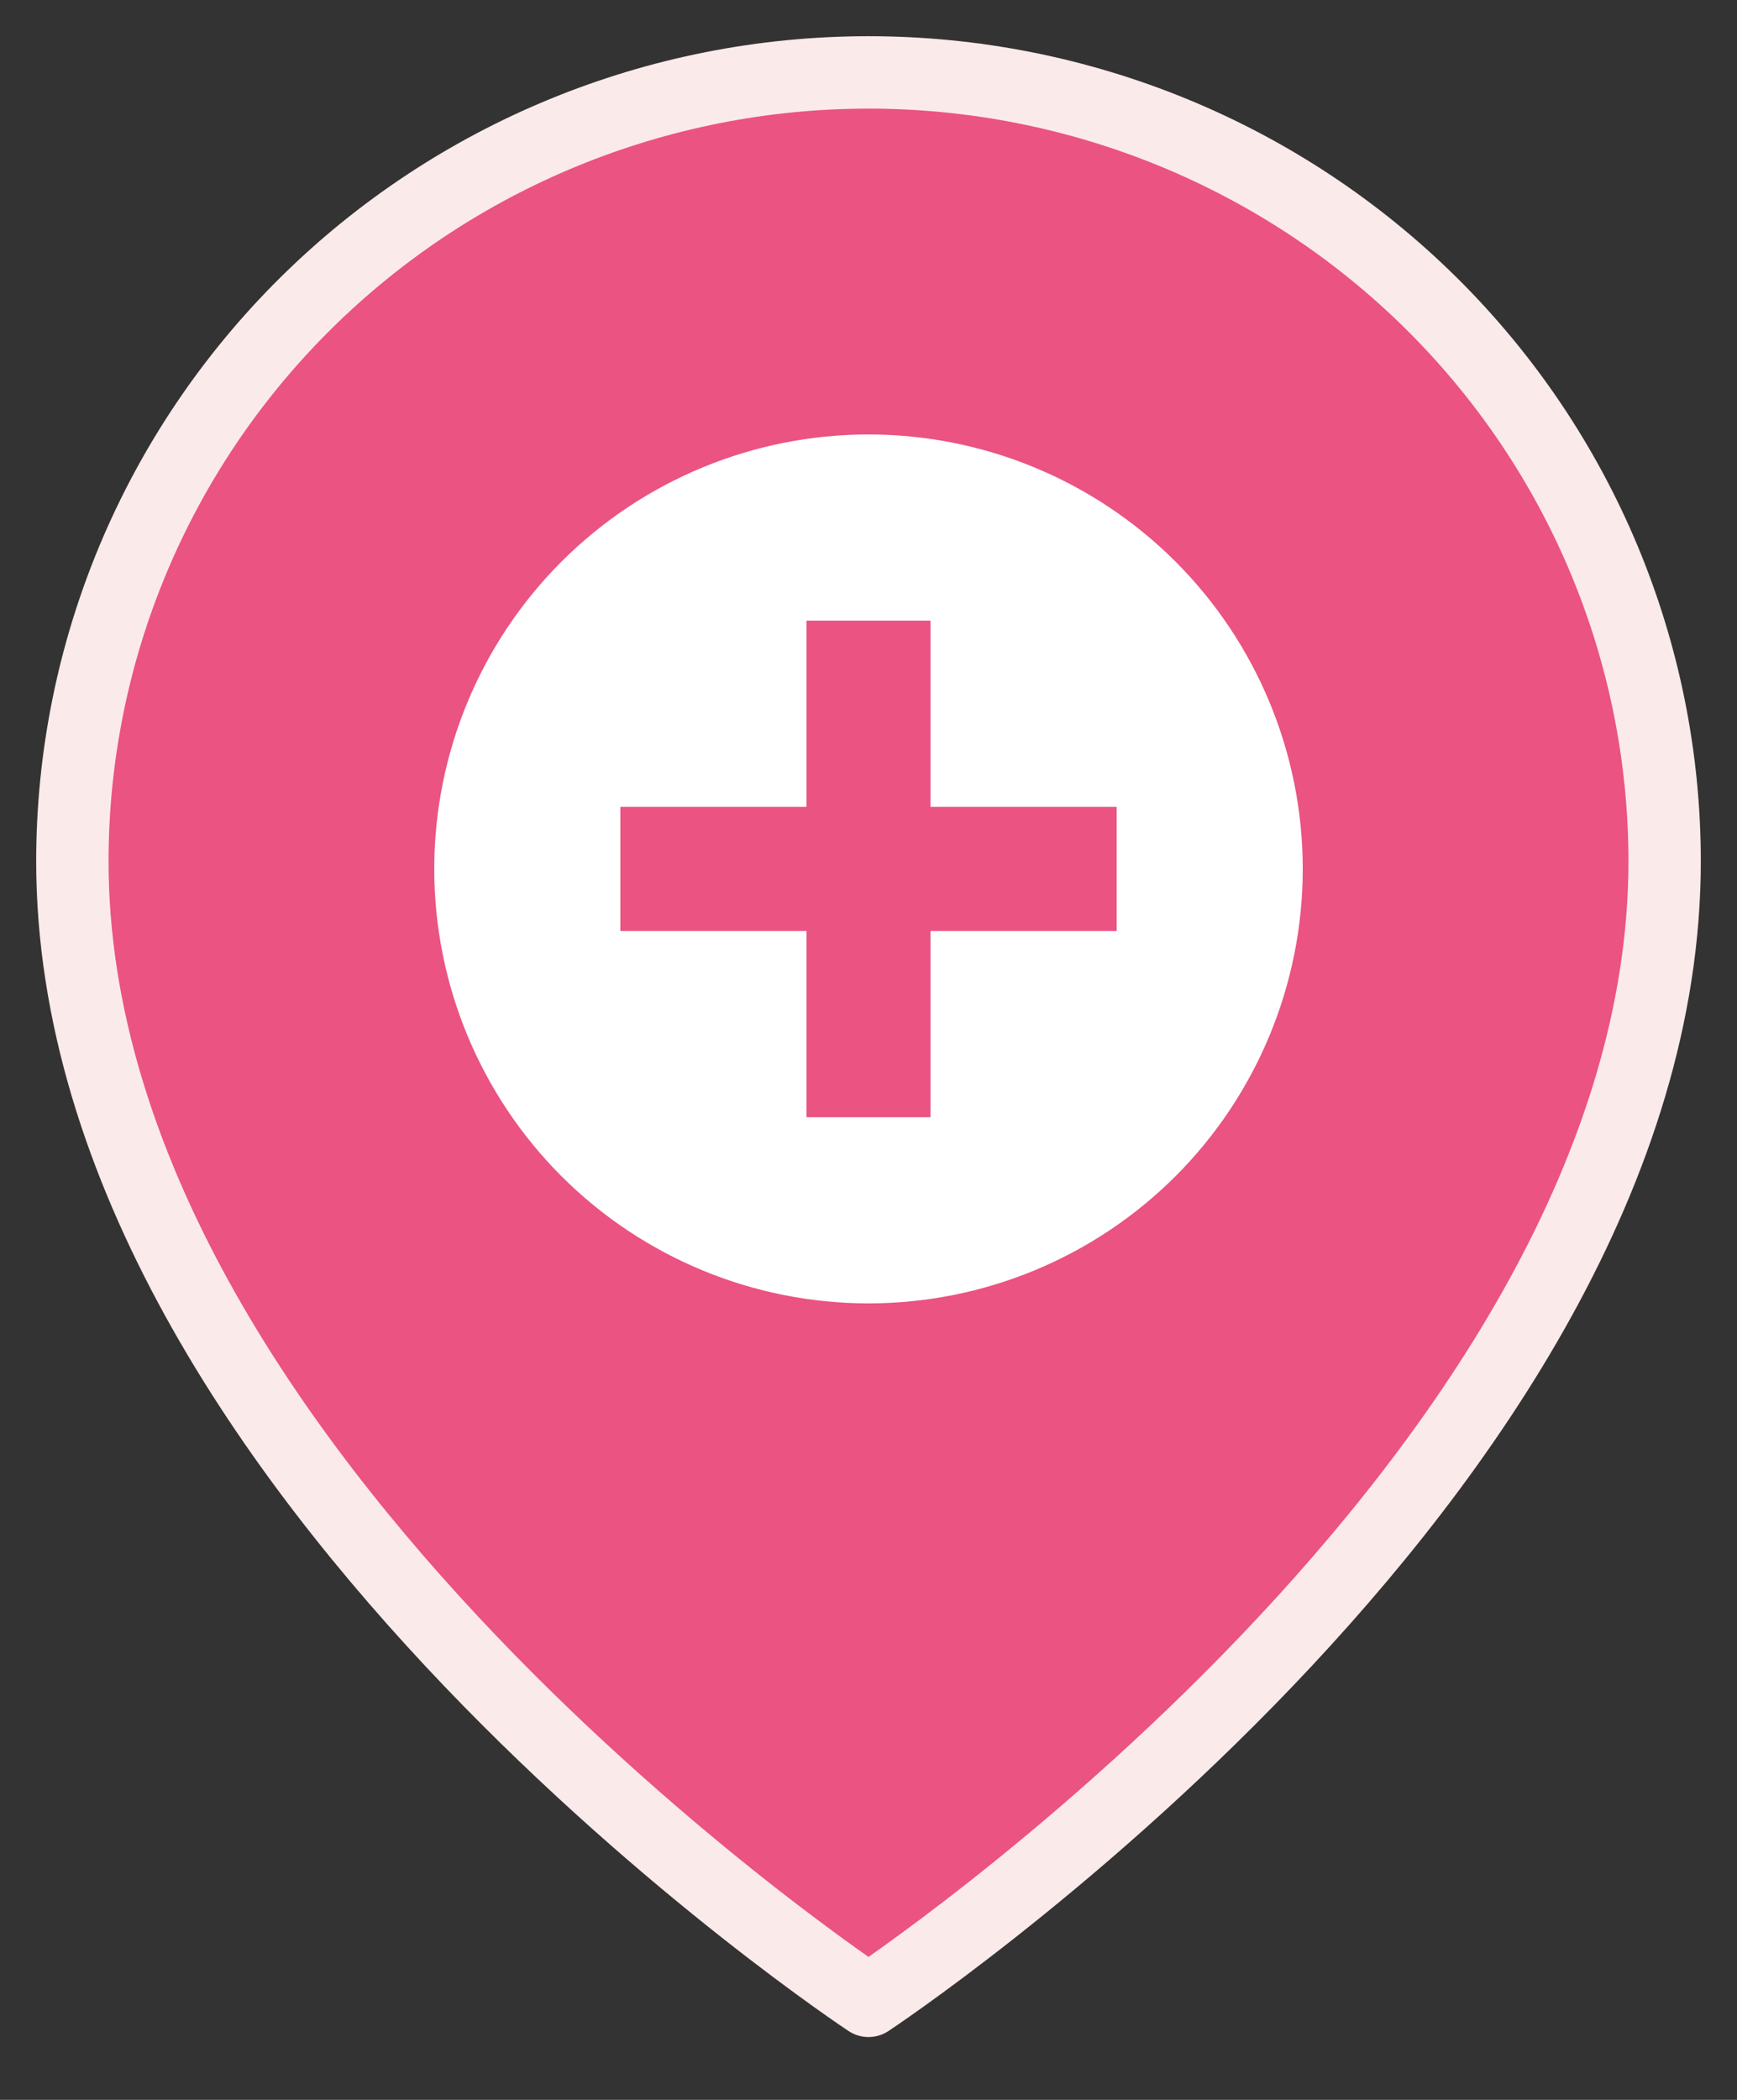 <svg width="24" height="29" viewBox="0 0 24 29" fill="none" xmlns="http://www.w3.org/2000/svg">
<rect x="0" y="0" width="24" height="29" fill="#333333" stroke="none"/>
<path d="M23 11.895C23 20.368 12 27.632 12 27.632C12 27.632 1 20.368 1 11.895C1 9.005 2.159 6.234 4.222 4.191C6.285 2.148 9.083 1 12 1C14.917 1 17.715 2.148 19.778 4.191C21.841 6.234 23 9.005 23 11.895Z" fill="#EA5382" stroke="#FBEAEA" stroke-linecap="round" stroke-linejoin="round"/>
<g clip-path="url(#clip0_2789_47926)">
<path d="M12 6C10.409 6 8.883 6.632 7.757 7.757C6.632 8.883 6 10.409 6 12C6 13.591 6.632 15.117 7.757 16.243C8.883 17.368 10.409 18 12 18C13.591 18 15.117 17.368 16.243 16.243C17.368 15.117 18 13.591 18 12C18 10.409 17.368 8.883 16.243 7.757C15.117 6.632 13.591 6 12 6ZM11.143 8.571H12.857V11.143H15.429V12.857H12.857V15.429H11.143V12.857H8.571V11.143H11.143V8.571Z" fill="white"/>
</g>
<defs>
<clipPath id="clip0_2789_47926">
<rect width="12" height="12" fill="white" transform="translate(6 6)"/>
</clipPath>
</defs>
</svg>
